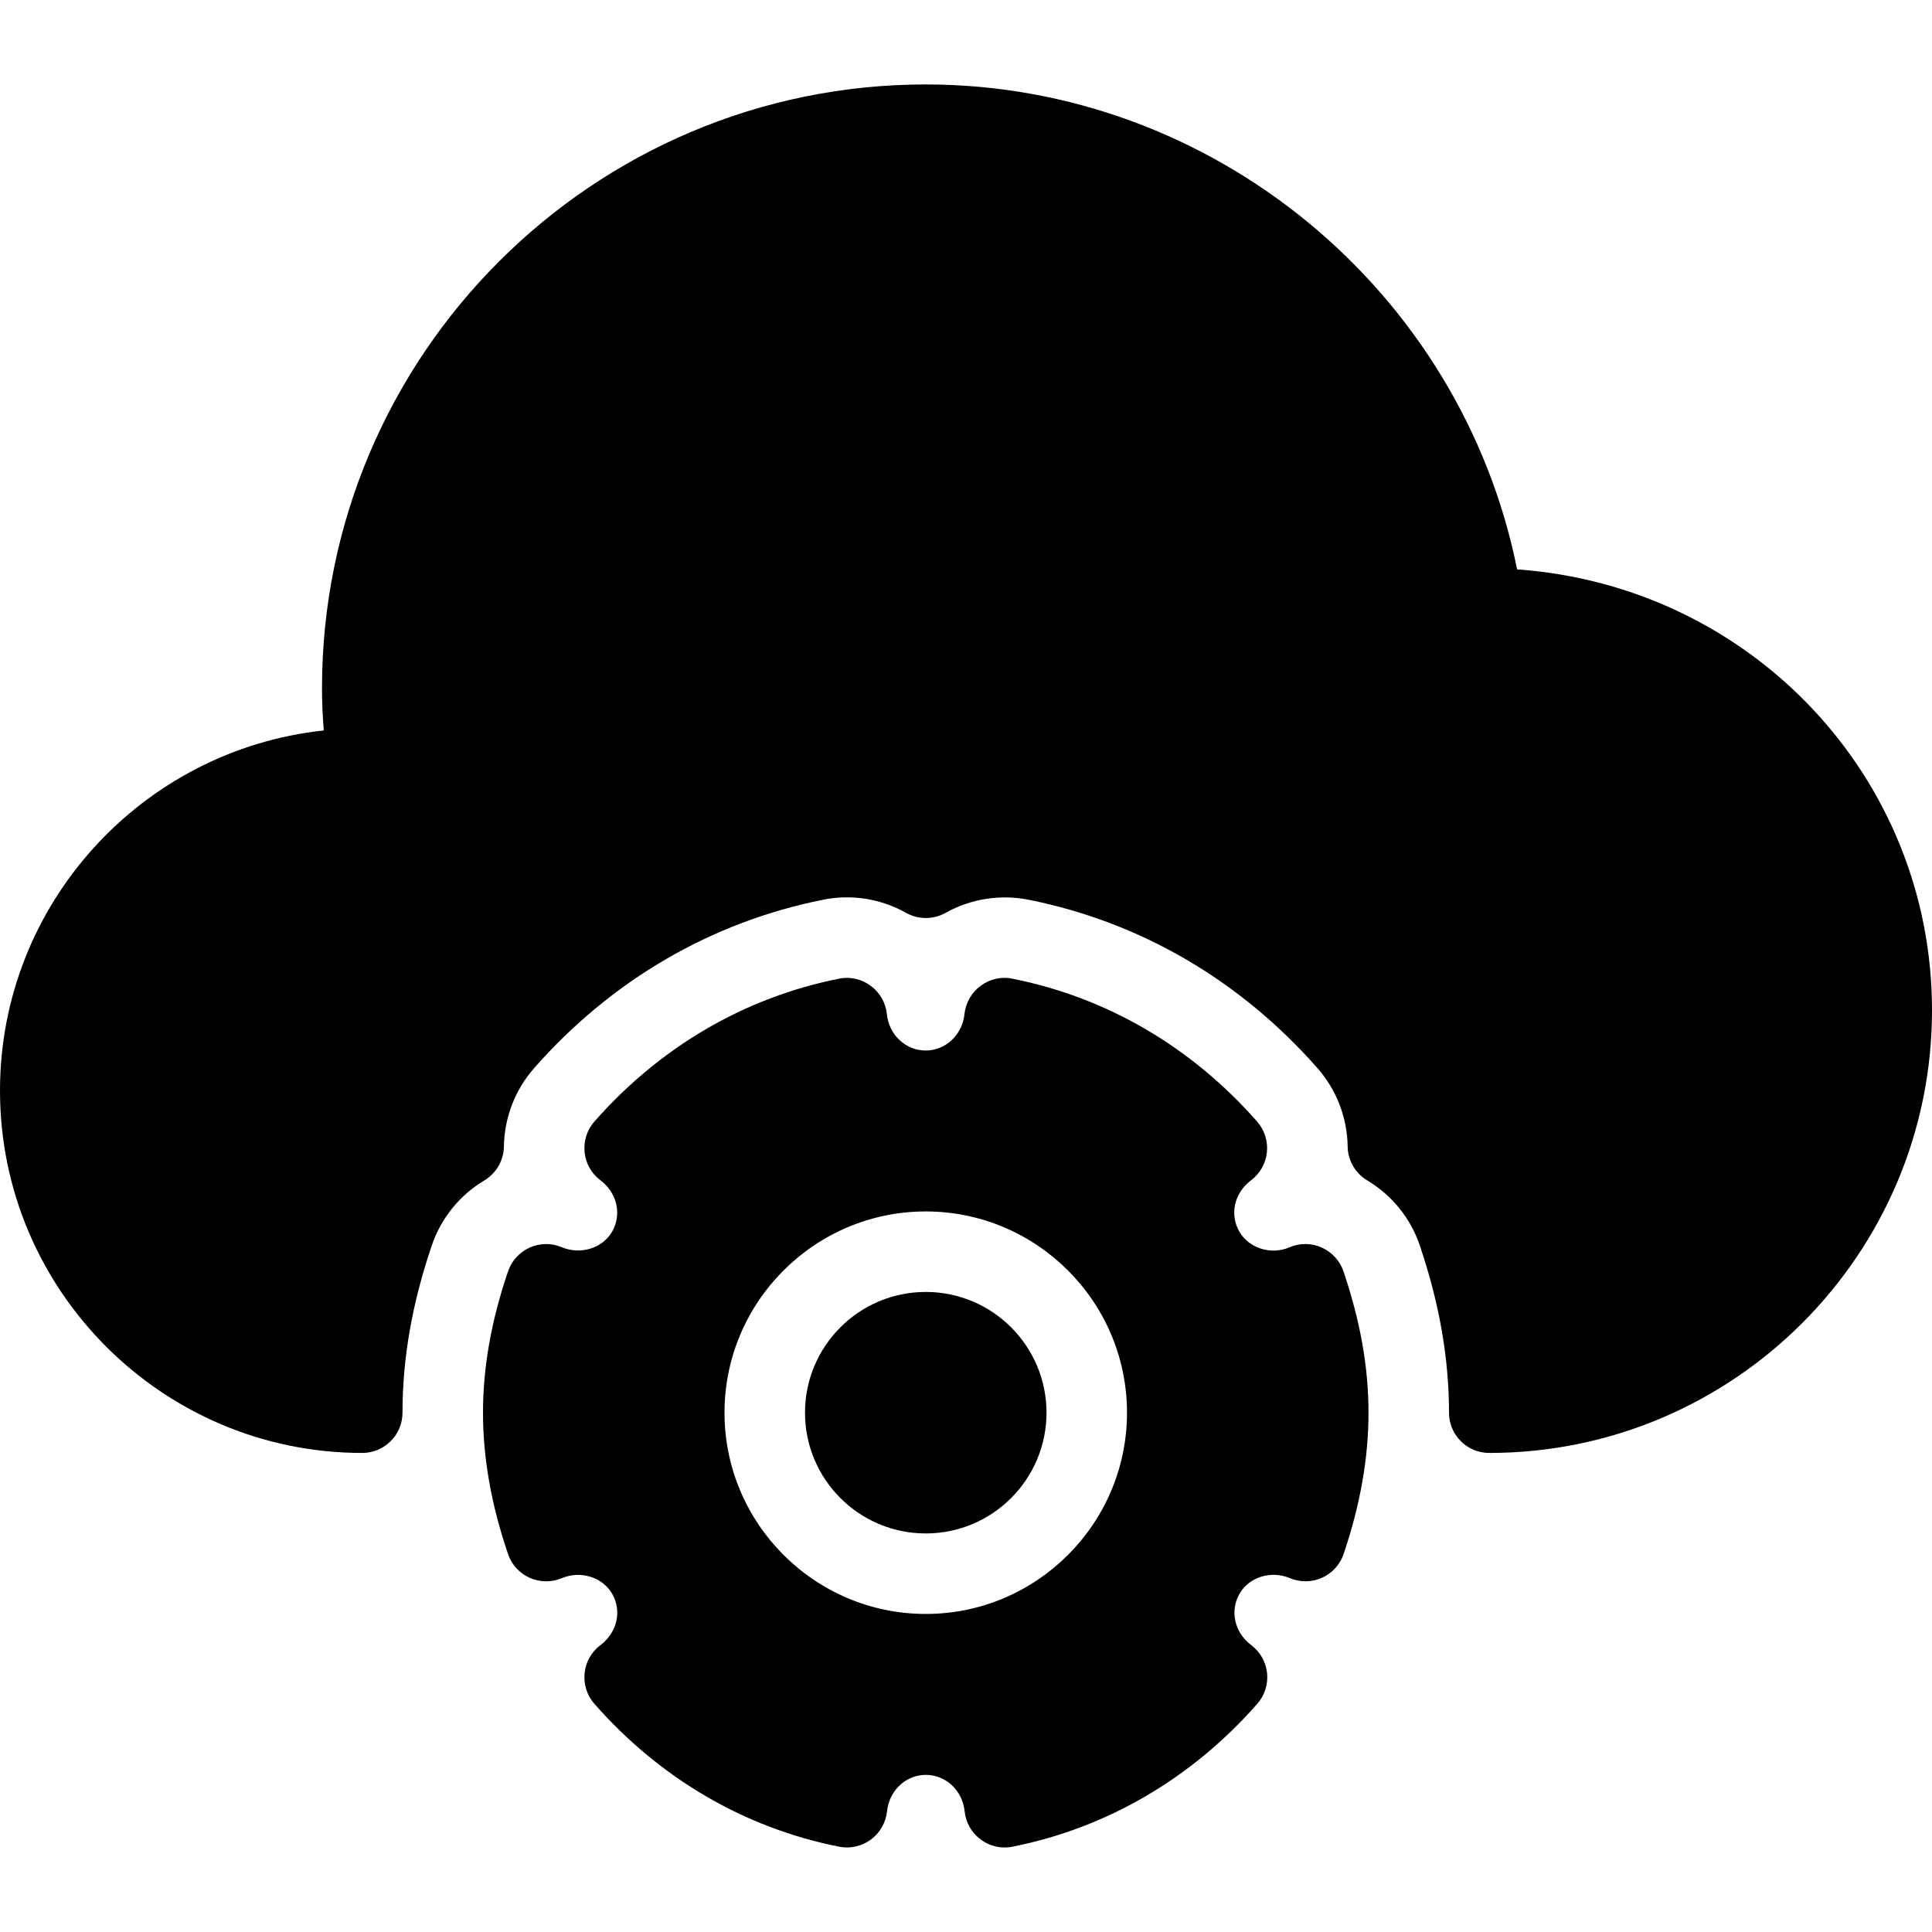 <?xml version="1.0" encoding="iso-8859-1"?>
<!-- Generator: Adobe Illustrator 19.0.0, SVG Export Plug-In . SVG Version: 6.00 Build 0)  -->
<svg version="1.1" id="Layer_1" xmlns="http://www.w3.org/2000/svg" xmlns:xlink="http://www.w3.org/1999/xlink" x="0px" y="0px"
	 viewBox="0 0 24 24" style="enable-background:new 0 0 24 24;" xml:space="preserve">
<g>
	<g>
		<path d="M18.846,7.073C18.151,3.61,15.065,1.049,11.5,1.049c-4.136,0-7.5,3.364-7.5,7.5c0,0.169,0.007,0.342,0.022,0.525
			C1.765,9.315,0,11.229,0,13.549c0,2.481,2.019,4.5,4.5,4.5c0.276,0,0.5-0.224,0.5-0.5c0-0.677,0.119-1.356,0.364-2.078
			c0.114-0.337,0.346-0.624,0.652-0.807c0.149-0.089,0.241-0.249,0.244-0.422c0.005-0.358,0.138-0.703,0.374-0.972
			c0.962-1.094,2.205-1.818,3.595-2.094c0.352-0.071,0.718-0.01,1.027,0.164c0.152,0.085,0.338,0.085,0.49,0
			c0.308-0.173,0.673-0.233,1.027-0.164c1.389,0.276,2.632,1,3.594,2.094c0.236,0.269,0.369,0.614,0.374,0.972
			c0.002,0.173,0.095,0.333,0.244,0.422c0.306,0.183,0.538,0.469,0.652,0.807C17.881,16.193,18,16.873,18,17.549
			c0,0.276,0.224,0.5,0.5,0.5c3.033,0,5.5-2.467,5.5-5.5C24,9.659,21.758,7.281,18.846,7.073z M11.5,16.049
			c-0.828,0-1.5,0.672-1.5,1.5s0.672,1.5,1.5,1.5s1.5-0.672,1.5-1.5S12.328,16.049,11.5,16.049z M16.42,15.498
			c-0.127-0.058-0.271-0.059-0.4-0.004c-0.229,0.099-0.504,0.014-0.624-0.194c-0.124-0.214-0.063-0.482,0.145-0.638
			c0.111-0.083,0.183-0.21,0.197-0.349c0.014-0.138-0.03-0.276-0.122-0.381c-0.816-0.928-1.867-1.542-3.039-1.774
			c-0.137-0.03-0.282,0.004-0.395,0.088c-0.113,0.083-0.186,0.211-0.201,0.351c-0.026,0.258-0.234,0.453-0.482,0.453
			s-0.456-0.194-0.482-0.453c-0.015-0.14-0.087-0.268-0.201-0.351c-0.113-0.084-0.257-0.118-0.395-0.088
			C9.25,12.391,8.2,13.005,7.384,13.932c-0.092,0.104-0.136,0.243-0.122,0.381c0.014,0.139,0.085,0.265,0.197,0.349
			c0.207,0.156,0.268,0.424,0.145,0.638c-0.12,0.207-0.393,0.291-0.624,0.194c-0.128-0.055-0.273-0.053-0.4,0.004
			c-0.127,0.057-0.224,0.164-0.269,0.295C6.102,16.409,6,16.984,6,17.549s0.102,1.14,0.311,1.756
			c0.045,0.132,0.142,0.239,0.269,0.295c0.126,0.057,0.272,0.058,0.4,0.004c0.232-0.097,0.504-0.013,0.624,0.194
			c0.124,0.214,0.063,0.482-0.145,0.638c-0.111,0.083-0.183,0.21-0.197,0.349c-0.014,0.138,0.03,0.276,0.122,0.381
			c0.816,0.928,1.867,1.542,3.039,1.774c0.136,0.028,0.281-0.004,0.395-0.088c0.113-0.083,0.186-0.211,0.201-0.351
			c0.026-0.258,0.234-0.453,0.482-0.453s0.456,0.194,0.482,0.453c0.015,0.14,0.087,0.268,0.201,0.351
			c0.086,0.064,0.191,0.098,0.297,0.098c0.033,0,0.065-0.003,0.098-0.01c1.172-0.233,2.223-0.847,3.039-1.774
			c0.092-0.104,0.136-0.243,0.122-0.381c-0.014-0.139-0.085-0.265-0.197-0.349c-0.207-0.156-0.268-0.424-0.145-0.638
			c0.119-0.208,0.392-0.292,0.624-0.194c0.128,0.053,0.273,0.053,0.4-0.004c0.127-0.057,0.224-0.164,0.269-0.295
			C16.898,18.69,17,18.115,17,17.549s-0.102-1.14-0.311-1.756C16.644,15.661,16.547,15.555,16.42,15.498z M11.5,20.049
			c-1.378,0-2.5-1.122-2.5-2.5s1.122-2.5,2.5-2.5s2.5,1.122,2.5,2.5S12.878,20.049,11.5,20.049z"/>
	</g>
</g>
</svg>

